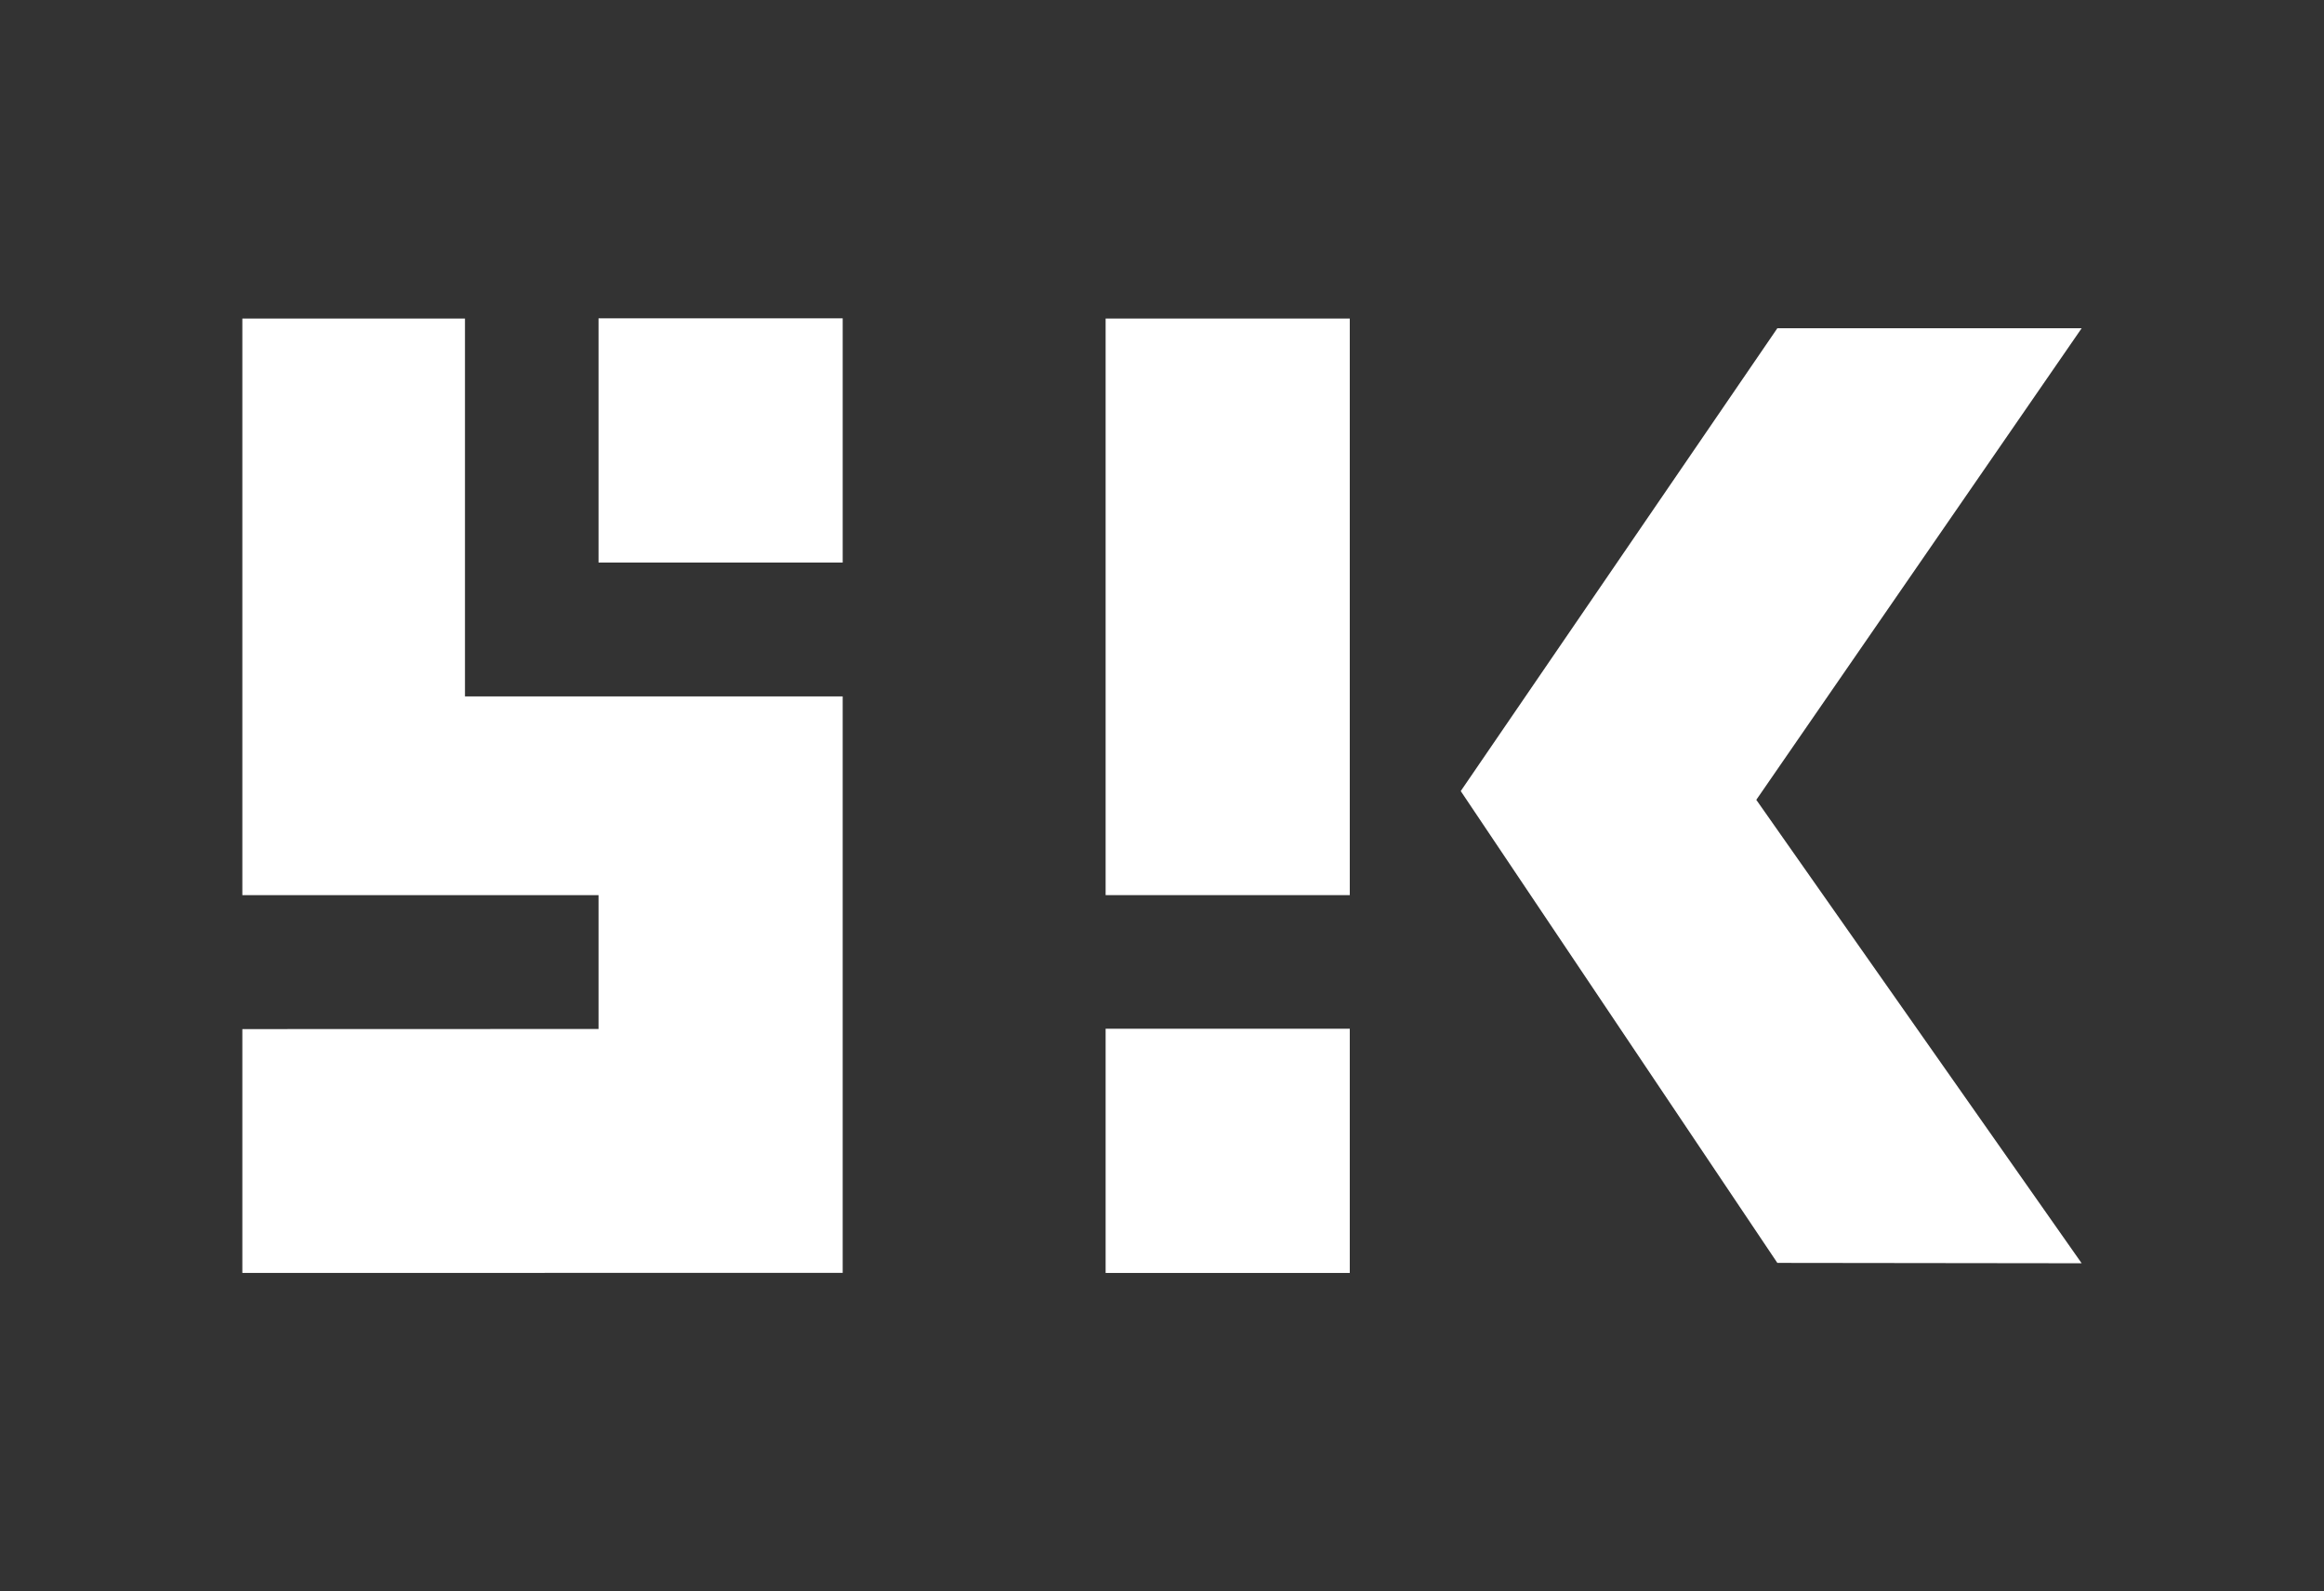 <?xml version="1.0" encoding="UTF-8"?><svg id="a" xmlns="http://www.w3.org/2000/svg" viewBox="0 0 1080 739.28"><rect x="0" y="0" width="1080" height="739.28" fill="#333333" stroke="none"/><defs><style>.b{fill:#fff;}</style></defs><polygon class="b" points="391.61 591.34 112.62 591.39 112.62 478.1 278.15 478.05 278.15 415.87 112.62 415.87 112.62 148 216.08 148 216.08 323.53 391.61 323.53 391.61 591.34"/><rect class="b" x="513.8" y="148" width="113.46" height="267.86"/><polygon class="b" points="825.96 586.72 678.83 367.52 825.96 152.5 967.38 152.5 816.18 371.59 967.38 586.89 825.96 586.72"/><rect class="b" x="513.8" y="477.93" width="113.46" height="113.46"/><rect class="b" x="278.15" y="147.89" width="113.46" height="113.46"/></svg>